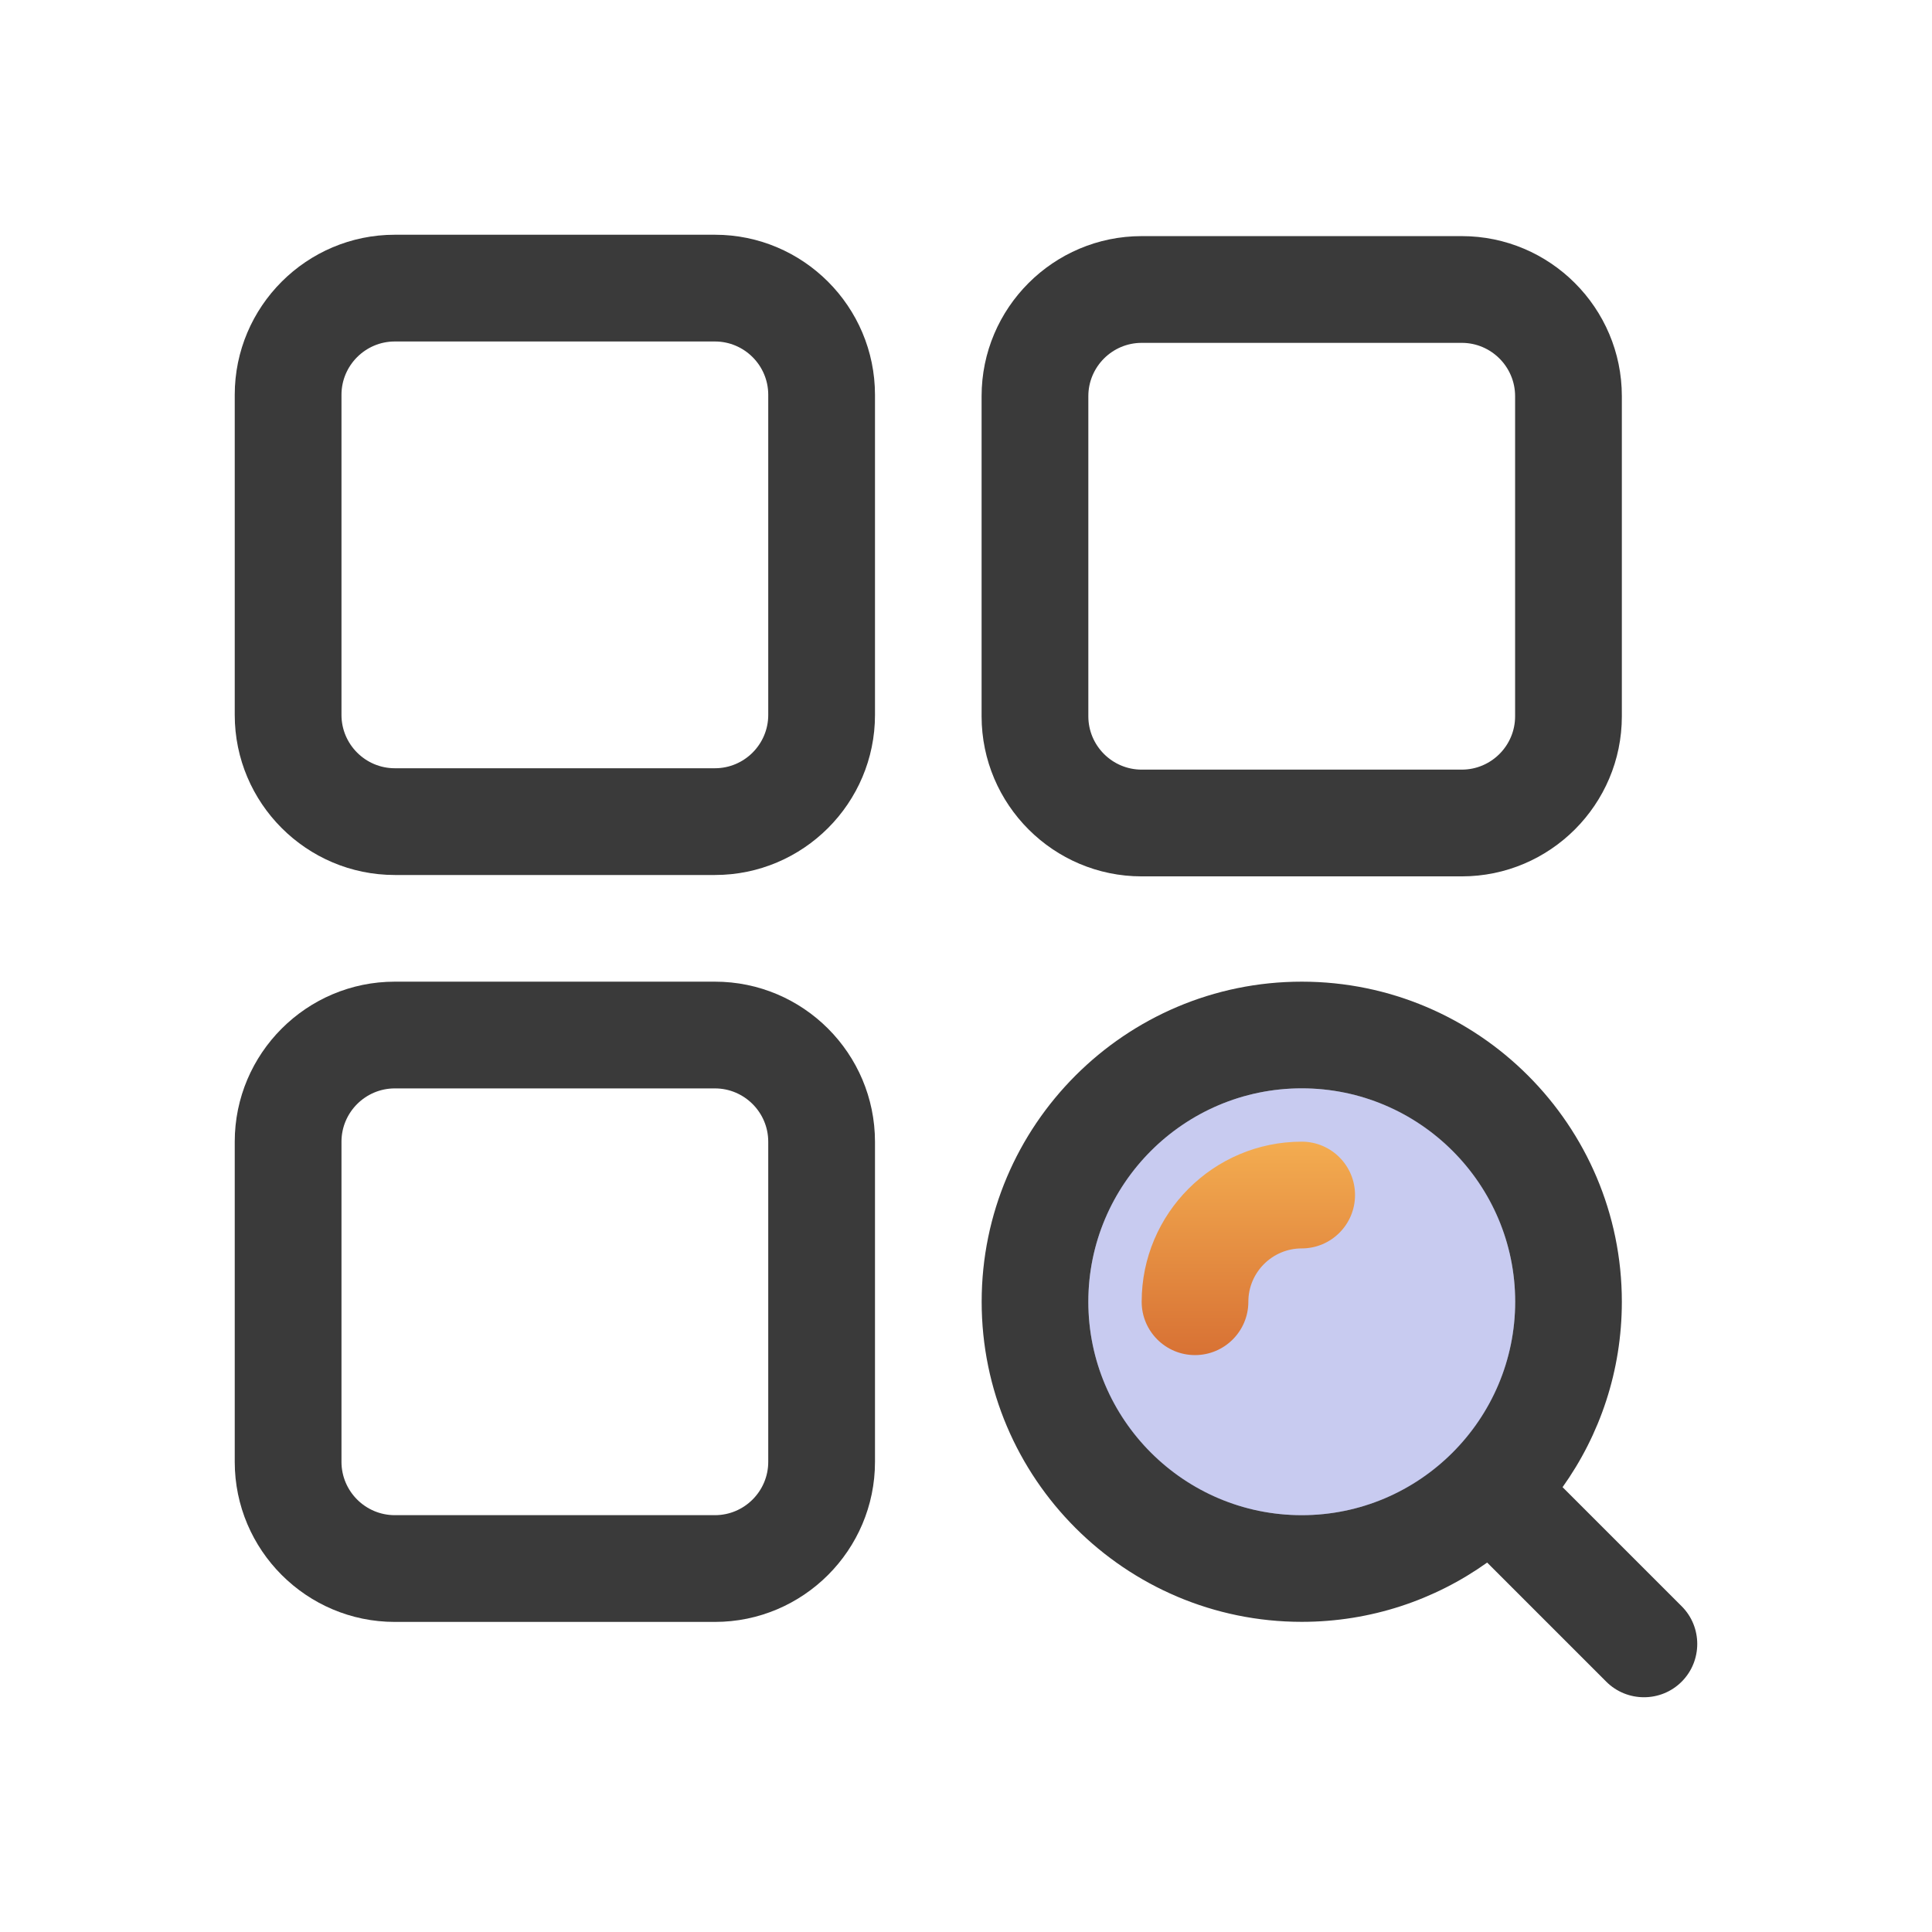 <?xml version="1.0" encoding="utf-8"?>
<!-- Generator: Adobe Illustrator 17.0.0, SVG Export Plug-In . SVG Version: 6.00 Build 0)  -->
<!DOCTYPE svg PUBLIC "-//W3C//DTD SVG 1.1//EN" "http://www.w3.org/Graphics/SVG/1.1/DTD/svg11.dtd">
<svg version="1.1" id="图层_1" xmlns="http://www.w3.org/2000/svg" xmlns:xlink="http://www.w3.org/1999/xlink" x="0px" y="0px"
	 width="28px" height="28px" viewBox="62.167 16 28 28" enable-background="new 62.167 16 28 28" xml:space="preserve">
<path fill="#3A3A3A" d="M72.528,19.402h-4.639c-1.279,0-2.32,1.041-2.32,2.32v4.639c0,1.279,1.041,2.32,2.32,2.32h4.639
	c1.279,0,2.32-1.041,2.32-2.32v-4.639C74.847,20.443,73.807,19.402,72.528,19.402z M73.301,26.361c0,0.426-0.347,0.773-0.773,0.773
	h-4.639c-0.426,0-0.773-0.347-0.773-0.773v-4.639c0-0.426,0.347-0.773,0.773-0.773h4.639c0.426,0,0.773,0.347,0.773,0.773V26.361z"
	/>
<path fill="#3A3A3A" d="M72.528,30.227h-4.639c-1.279,0-2.32,1.041-2.32,2.32v4.639c0,1.279,1.041,2.32,2.32,2.32h4.639
	c1.279,0,2.32-1.041,2.32-2.32v-4.639C74.847,31.267,73.807,30.227,72.528,30.227z M73.301,37.186c0,0.426-0.347,0.773-0.773,0.773
	h-4.639c-0.426,0-0.773-0.347-0.773-0.773v-4.639c0-0.426,0.347-0.773,0.773-0.773h4.639c0.426,0,0.773,0.347,0.773,0.773V37.186z"
	/>
<path fill="#3A3A3A" d="M78.713,28.701h4.639c1.279,0,2.32-1.041,2.32-2.32v-4.639c0-1.279-1.041-2.32-2.32-2.32h-4.639
	c-1.279,0-2.32,1.041-2.32,2.32v4.639C76.394,27.66,77.434,28.701,78.713,28.701z M77.94,21.742c0-0.426,0.347-0.773,0.773-0.773
	h4.639c0.426,0,0.773,0.347,0.773,0.773v4.639c0,0.426-0.347,0.773-0.773,0.773h-4.639c-0.426,0-0.773-0.347-0.773-0.773
	L77.94,21.742L77.94,21.742z"/>
<path fill="#3A3A3A" d="M86.539,39.279l-1.726-1.726c0.541-0.759,0.859-1.686,0.859-2.687c0-2.558-2.081-4.639-4.639-4.639
	c-2.558,0-4.639,2.081-4.639,4.639s2.081,4.639,4.639,4.639c1.001,0,1.928-0.318,2.687-0.859l1.726,1.726
	c0.301,0.301,0.793,0.301,1.093,0C86.84,40.071,86.84,39.579,86.539,39.279z M81.033,37.959c-1.705,0-3.093-1.387-3.093-3.093
	c0-1.705,1.387-3.093,3.093-3.093c1.705,0,3.093,1.387,3.093,3.093C84.125,36.571,82.738,37.959,81.033,37.959z"/>
<circle opacity="0.3" fill="#4651CD" cx="81.033" cy="34.866" r="3.093"/>
<linearGradient id="SVGID_1_" gradientUnits="userSpaceOnUse" x1="80.26" y1="32.361" x2="80.26" y2="36.395">
	<stop  offset="0" style="stop-color:#F5B052"/>
	<stop  offset="1" style="stop-color:#D1632D"/>
</linearGradient>
<path fill="url(#SVGID_1_)" d="M81.033,32.546c-1.279,0-2.32,1.041-2.32,2.32c0,0.427,0.346,0.773,0.773,0.773
	s0.773-0.346,0.773-0.773c0-0.426,0.347-0.773,0.773-0.773c0.427,0,0.773-0.346,0.773-0.773
	C81.806,32.893,81.46,32.546,81.033,32.546z"/>
</svg>
